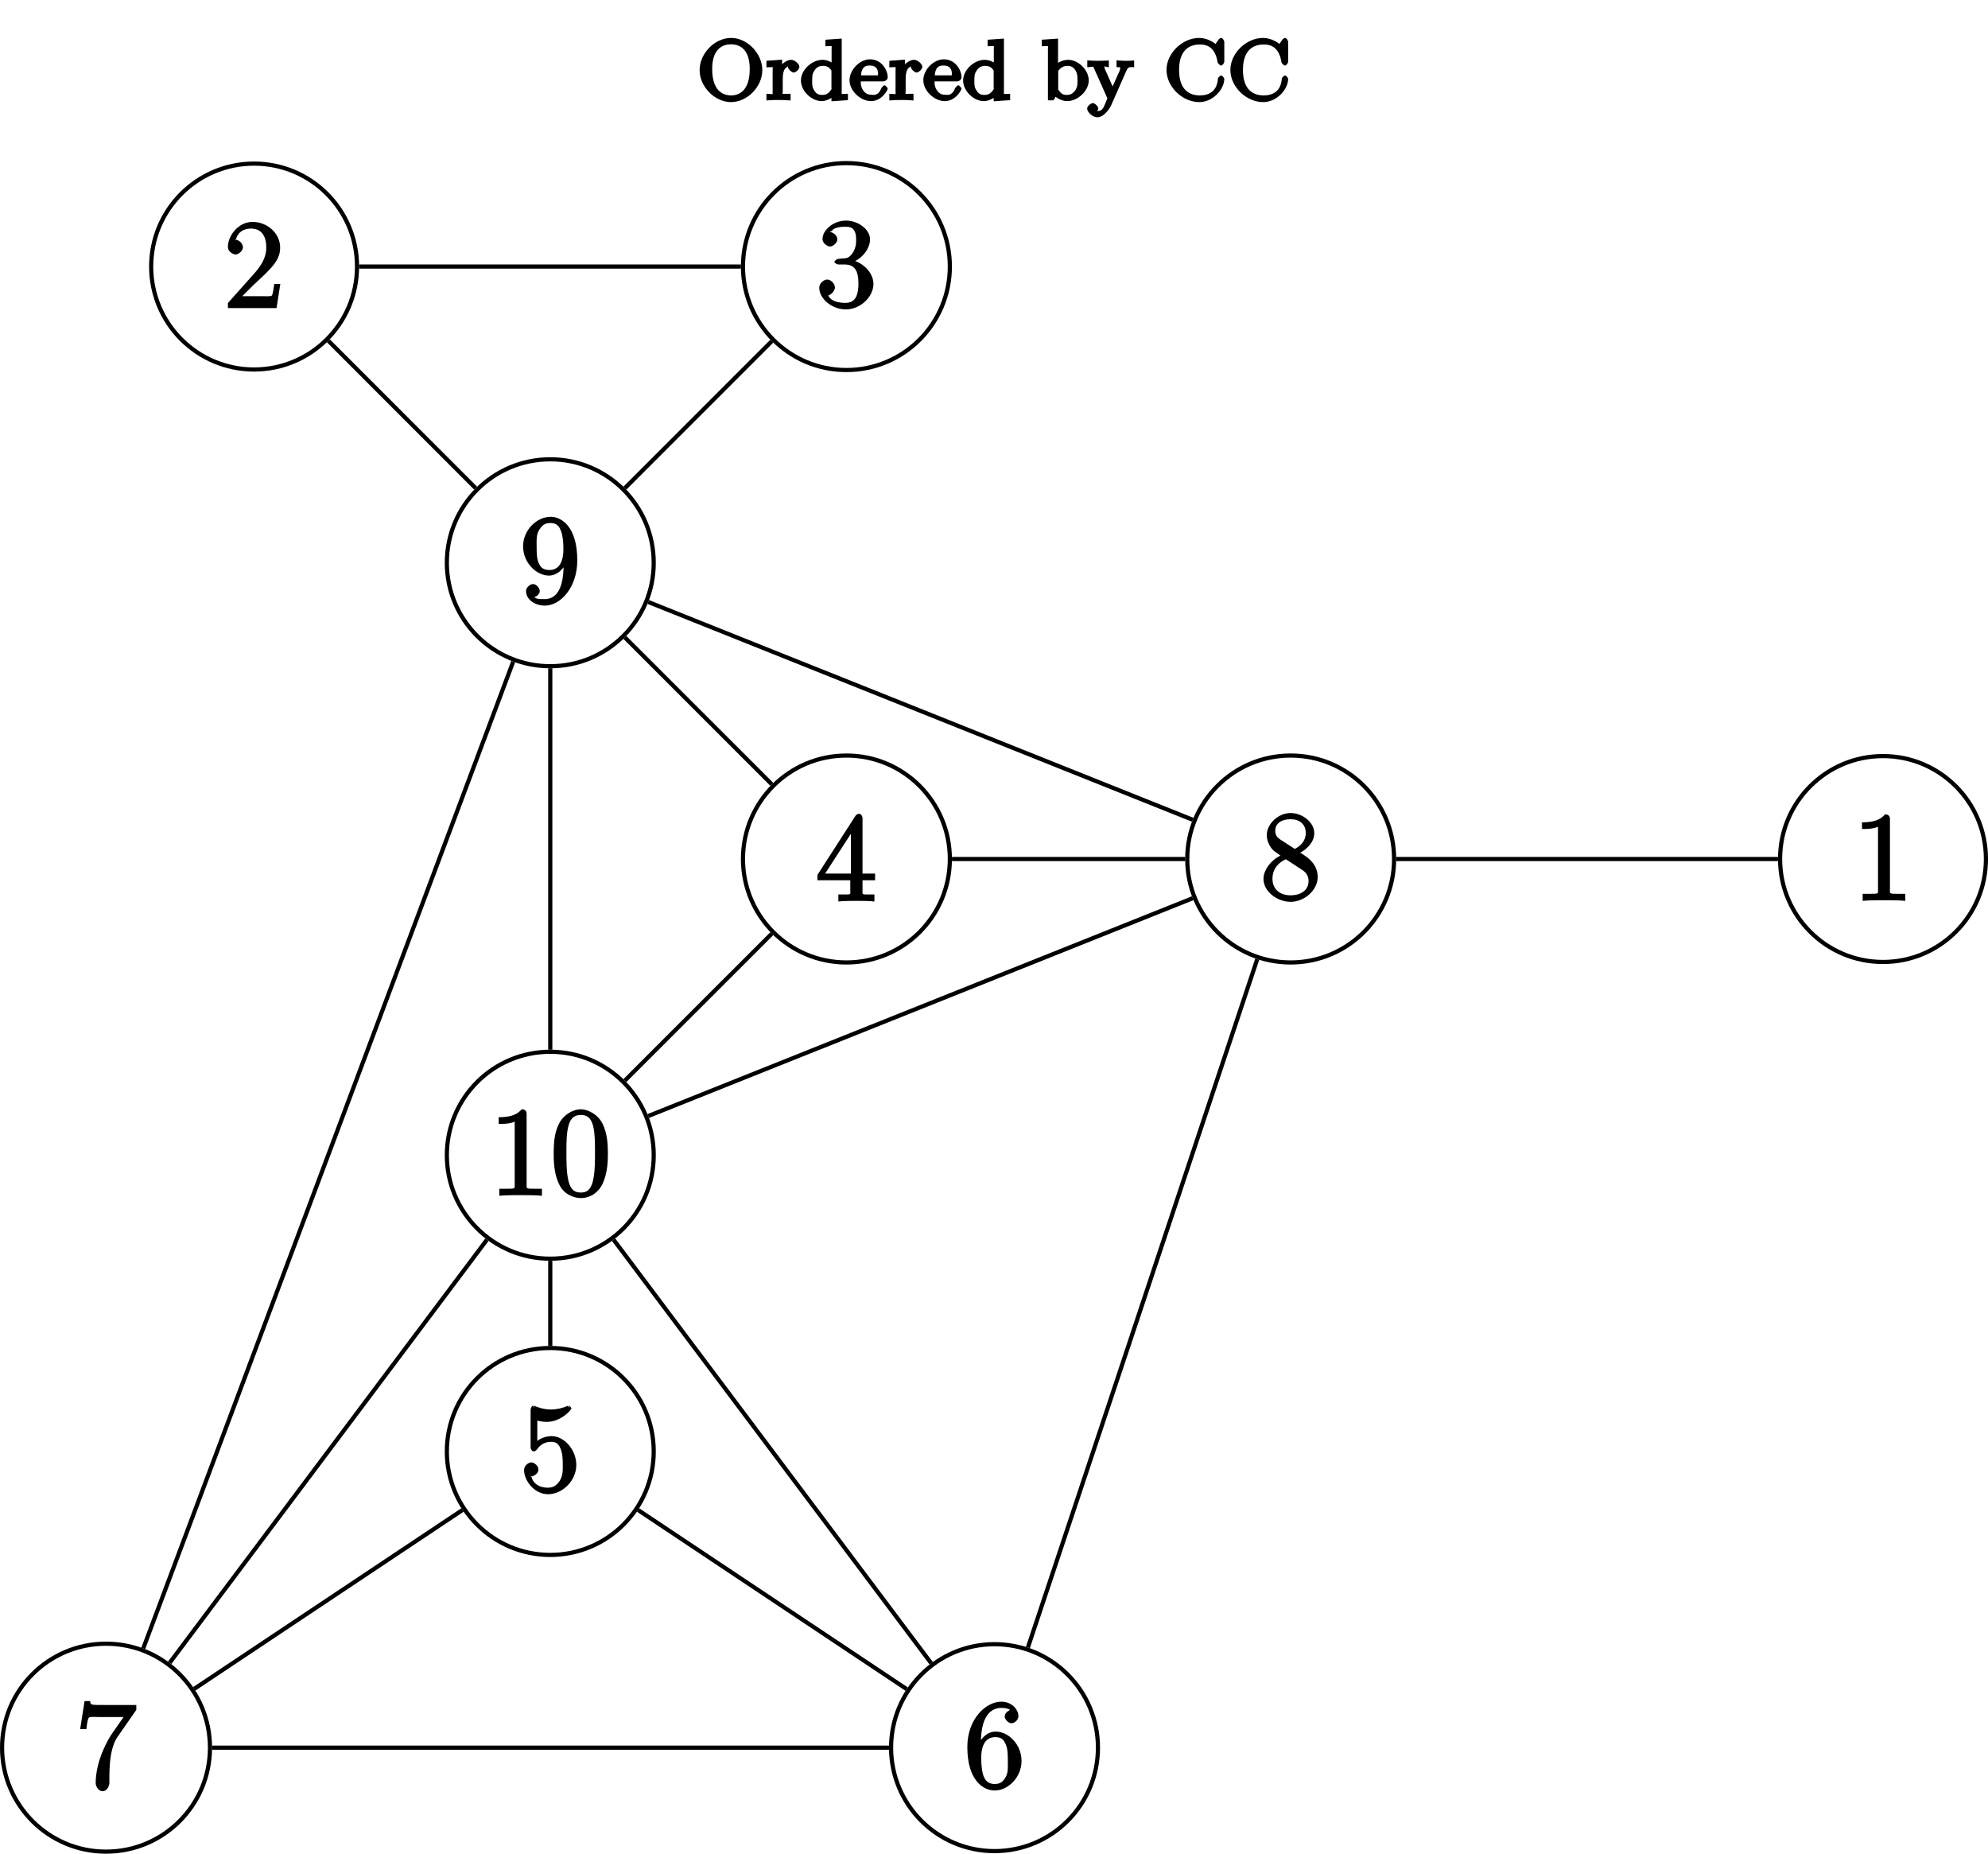 <?xml version="1.0" encoding="UTF-8"?>
<svg xmlns="http://www.w3.org/2000/svg" xmlns:xlink="http://www.w3.org/1999/xlink" width="190.28pt" height="177.39pt" viewBox="0 0 190.28 177.39" version="1.1">
<defs>
<g>
<symbol overflow="visible" id="glyph0-0">
<path style="stroke:none;" d=""/>
</symbol>
<symbol overflow="visible" id="glyph0-1">
<path style="stroke:none;" d="M 5.828 -7.562 L 5.828 -8 L 2.797 -8 C 1.344 -8 1.484 -8 1.406 -8.375 L 0.875 -8.375 L 0.453 -5.688 L 1.047 -5.688 C 1.094 -6.047 1.156 -6.688 1.312 -6.812 C 1.406 -6.891 2.203 -6.844 2.359 -6.844 L 4.609 -6.844 L 3.516 -5.281 C 3.188 -4.812 1.938 -2.75 1.938 -0.5 C 1.938 -0.375 2.109 0.25 2.594 0.25 C 3.094 0.25 3.25 -0.359 3.25 -0.516 L 3.25 -1.109 C 3.25 -2.891 3.484 -4.172 4.047 -4.969 L 5.828 -7.531 Z M 5.828 -7.562 "/>
</symbol>
<symbol overflow="visible" id="glyph0-2">
<path style="stroke:none;" d="M 5.516 -2.578 C 5.516 -4.172 4.25 -5.391 3.047 -5.391 C 1.984 -5.391 1.422 -4.312 1.297 -3.984 L 1.625 -3.984 L 1.625 -4.297 C 1.625 -7.328 2.938 -7.656 3.578 -7.656 C 4.016 -7.656 4.328 -7.562 4.391 -7.469 C 4.531 -7.469 3.906 -7.312 3.906 -6.828 C 3.906 -6.562 4.25 -6.188 4.562 -6.188 C 4.859 -6.188 5.219 -6.516 5.219 -6.859 C 5.219 -7.484 4.609 -8.25 3.578 -8.25 C 2.062 -8.25 0.328 -6.547 0.328 -3.922 C 0.328 -0.641 1.922 0.25 2.938 0.25 C 4.25 0.25 5.516 -1.031 5.516 -2.578 Z M 4.203 -2.594 C 4.203 -1.984 4.25 -1.547 4.031 -1.094 C 3.734 -0.531 3.422 -0.375 2.938 -0.375 C 2.188 -0.375 1.984 -0.891 1.875 -1.141 C 1.766 -1.453 1.656 -2.031 1.656 -2.875 C 1.656 -3.812 1.922 -4.859 3 -4.859 C 3.656 -4.859 3.844 -4.547 4.016 -4.141 C 4.203 -3.703 4.203 -3.109 4.203 -2.594 Z M 4.203 -2.594 "/>
</symbol>
<symbol overflow="visible" id="glyph0-3">
<path style="stroke:none;" d="M 5.422 -2.547 C 5.422 -3.969 4.297 -5.312 3.047 -5.312 C 2.359 -5.312 1.719 -4.953 1.406 -4.625 L 1.688 -4.516 L 1.688 -6.797 C 2.047 -6.688 2.469 -6.672 2.594 -6.672 C 3.938 -6.672 4.953 -7.812 4.953 -7.969 C 4.953 -8.016 4.781 -8.234 4.703 -8.234 L 4.812 -7.969 C 4.812 -7.969 4.656 -8.234 4.547 -8.188 C 3.891 -7.906 3.312 -7.859 3 -7.859 C 2.219 -7.859 1.656 -8.109 1.422 -8.203 C 1.344 -8.234 1.406 -7.969 1.406 -7.969 L 1.297 -8.234 C 1.203 -8.234 1.047 -8.016 1.047 -7.812 L 1.047 -4.266 C 1.047 -4.047 1.203 -3.844 1.344 -3.844 C 1.406 -3.844 1.531 -3.891 1.656 -4.031 C 1.984 -4.516 2.438 -4.766 3.031 -4.766 C 3.672 -4.766 3.812 -4.328 3.906 -4.125 C 4.109 -3.656 4.125 -3.078 4.125 -2.625 C 4.125 -2.156 4.172 -1.594 3.844 -1.047 C 3.578 -0.625 3.234 -0.375 2.703 -0.375 C 1.906 -0.375 1.297 -0.75 1.141 -1.391 C 0.984 -1.453 1.047 -1.453 1.109 -1.453 C 1.312 -1.453 1.797 -1.703 1.797 -2.109 C 1.797 -2.453 1.406 -2.797 1.109 -2.797 C 0.891 -2.797 0.422 -2.531 0.422 -2.062 C 0.422 -1.047 1.406 0.25 2.719 0.25 C 4.078 0.25 5.422 -1.031 5.422 -2.547 Z M 5.422 -2.547 "/>
</symbol>
<symbol overflow="visible" id="glyph0-4">
<path style="stroke:none;" d="M 5.062 -0.141 L 5.062 -0.641 L 4.531 -0.641 C 3.484 -0.641 3.594 -0.641 3.594 -1.062 L 3.594 -7.812 C 3.594 -8.078 3.438 -8.25 3.125 -8.25 C 2.797 -7.875 2.312 -7.484 0.922 -7.484 L 0.922 -6.844 C 1.359 -6.844 1.953 -6.844 2.453 -7.062 L 2.453 -1.062 C 2.453 -0.641 2.578 -0.641 1.531 -0.641 L 0.984 -0.641 L 0.984 0.031 C 1.484 -0.031 2.641 -0.031 3.031 -0.031 C 3.438 -0.031 4.578 -0.031 5.062 0.031 Z M 5.062 -0.141 "/>
</symbol>
<symbol overflow="visible" id="glyph0-5">
<path style="stroke:none;" d="M 5.516 -3.969 C 5.516 -4.953 5.453 -5.922 5.016 -6.844 C 4.531 -7.828 3.516 -8.25 2.922 -8.25 C 2.234 -8.25 1.219 -7.75 0.781 -6.75 C 0.438 -6 0.328 -5.266 0.328 -3.969 C 0.328 -2.812 0.453 -1.828 0.891 -0.984 C 1.344 -0.078 2.297 0.25 2.922 0.25 C 3.953 0.25 4.656 -0.406 4.984 -1.062 C 5.484 -2.109 5.516 -3.281 5.516 -3.969 Z M 4.281 -4.109 C 4.281 -3.312 4.281 -2.406 4.141 -1.672 C 3.922 -0.359 3.328 -0.281 2.922 -0.281 C 2.531 -0.281 1.906 -0.344 1.688 -1.656 C 1.547 -2.359 1.547 -3.281 1.547 -4.109 C 1.547 -5.094 1.547 -5.969 1.75 -6.688 C 1.953 -7.484 2.406 -7.703 2.922 -7.703 C 3.375 -7.703 3.891 -7.578 4.125 -6.547 C 4.281 -5.875 4.281 -4.922 4.281 -4.109 Z M 4.281 -4.109 "/>
</symbol>
<symbol overflow="visible" id="glyph0-6">
<path style="stroke:none;" d="M 5.516 -2.125 C 5.516 -3.344 4.609 -4 3.844 -4.453 C 4.266 -4.672 5.188 -5.328 5.188 -6.328 C 5.188 -7.375 4.031 -8.25 2.922 -8.25 C 1.75 -8.25 0.641 -7.219 0.641 -6.125 C 0.641 -5.719 0.812 -5.219 1.141 -4.812 C 1.281 -4.656 1.297 -4.641 1.953 -4.172 C 1.094 -3.781 0.328 -2.828 0.328 -1.953 C 0.328 -0.688 1.703 0.25 2.922 0.25 C 4.25 0.25 5.516 -0.875 5.516 -2.125 Z M 4.375 -6.328 C 4.375 -5.594 3.891 -5.109 3.328 -4.812 L 2.047 -5.641 C 1.891 -5.75 1.453 -5.953 1.453 -6.531 C 1.453 -7.312 2.109 -7.656 2.922 -7.656 C 3.781 -7.656 4.375 -7.188 4.375 -6.328 Z M 4.641 -1.75 C 4.641 -0.844 3.891 -0.375 2.922 -0.375 C 1.906 -0.375 1.188 -0.953 1.188 -1.953 C 1.188 -2.875 1.719 -3.484 2.469 -3.828 L 3.828 -2.938 C 4.141 -2.734 4.641 -2.469 4.641 -1.75 Z M 4.641 -1.75 "/>
</symbol>
<symbol overflow="visible" id="glyph0-7">
<path style="stroke:none;" d="M 5.672 -2.141 L 5.672 -2.641 L 4.469 -2.641 L 4.469 -7.922 C 4.469 -8.156 4.312 -8.359 4.141 -8.359 C 4.047 -8.359 3.891 -8.312 3.797 -8.172 L 0.156 -2.516 L 0.156 -2 L 3.297 -2 L 3.297 -1.047 C 3.297 -0.609 3.438 -0.641 2.562 -0.641 L 2.156 -0.641 L 2.156 0.031 C 2.609 -0.031 3.547 -0.031 3.891 -0.031 C 4.219 -0.031 5.172 -0.031 5.609 0.031 L 5.609 -0.641 L 5.219 -0.641 C 4.344 -0.641 4.469 -0.609 4.469 -1.047 L 4.469 -2 L 5.672 -2 Z M 3.531 -2.641 L 0.891 -2.641 L 3.641 -6.891 L 3.359 -7 L 3.359 -2.641 Z M 3.531 -2.641 "/>
</symbol>
<symbol overflow="visible" id="glyph0-8">
<path style="stroke:none;" d="M 5.516 -4.078 C 5.516 -7.297 4.016 -8.25 2.969 -8.25 C 1.656 -8.25 0.328 -7 0.328 -5.422 C 0.328 -3.844 1.609 -2.625 2.797 -2.625 C 3.688 -2.625 4.297 -3.406 4.531 -4.016 L 4.203 -4.016 L 4.203 -3.625 C 4.203 -0.797 3.125 -0.375 2.406 -0.375 C 2.109 -0.375 1.594 -0.359 1.469 -0.531 L 1.25 -0.531 C 1.344 -0.5 1.922 -0.719 1.922 -1.156 C 1.922 -1.422 1.594 -1.812 1.281 -1.812 C 0.969 -1.812 0.609 -1.453 0.609 -1.141 C 0.609 -0.391 1.375 0.25 2.422 0.25 C 3.906 0.25 5.516 -1.484 5.516 -4.078 Z M 4.188 -5.156 C 4.188 -4.141 3.891 -3.156 2.844 -3.156 C 2.094 -3.156 1.922 -3.609 1.812 -3.844 C 1.625 -4.297 1.625 -4.859 1.625 -5.406 C 1.625 -6.078 1.578 -6.531 1.891 -7.031 C 2.109 -7.344 2.312 -7.656 2.969 -7.656 C 3.641 -7.656 3.828 -7.203 3.938 -6.938 C 4.188 -6.344 4.188 -5.328 4.188 -5.156 Z M 4.188 -5.156 "/>
</symbol>
<symbol overflow="visible" id="glyph0-9">
<path style="stroke:none;" d="M 5.266 -2.312 L 4.859 -2.312 C 4.797 -1.953 4.75 -1.406 4.625 -1.203 C 4.547 -1.094 3.984 -1.141 3.625 -1.141 L 1.406 -1.141 L 1.516 -0.891 C 1.844 -1.156 2.562 -1.922 2.875 -2.219 C 4.703 -3.891 5.422 -4.609 5.422 -5.797 C 5.422 -7.172 4.172 -8.25 2.781 -8.25 C 1.406 -8.25 0.422 -6.906 0.422 -5.875 C 0.422 -5.266 1.109 -5.125 1.141 -5.125 C 1.406 -5.125 1.859 -5.453 1.859 -5.828 C 1.859 -6.172 1.484 -6.547 1.141 -6.547 C 1.047 -6.547 1.016 -6.547 1.203 -6.609 C 1.359 -7.203 1.859 -7.609 2.625 -7.609 C 3.641 -7.609 4.094 -6.891 4.094 -5.797 C 4.094 -4.781 3.562 -4 2.875 -3.234 L 0.422 -0.484 L 0.422 0 L 5.078 0 L 5.438 -2.312 Z M 5.266 -2.312 "/>
</symbol>
<symbol overflow="visible" id="glyph0-10">
<path style="stroke:none;" d="M 5.516 -2.188 C 5.516 -3.281 4.469 -4.297 3.328 -4.5 L 3.328 -4.203 C 4.359 -4.5 5.188 -5.516 5.188 -6.453 C 5.188 -7.406 4.047 -8.25 2.891 -8.25 C 1.703 -8.25 0.641 -7.359 0.641 -6.484 C 0.641 -6.016 1.188 -5.766 1.359 -5.766 C 1.609 -5.766 2.062 -6.094 2.062 -6.453 C 2.062 -6.844 1.609 -7.156 1.344 -7.156 C 1.281 -7.156 1.25 -7.156 1.531 -7.25 C 1.781 -7.703 2.797 -7.656 2.859 -7.656 C 3.25 -7.656 3.859 -7.625 3.859 -6.453 C 3.859 -6.234 3.875 -5.672 3.531 -5.156 C 3.172 -4.625 2.875 -4.641 2.562 -4.625 L 2.203 -4.594 C 2 -4.578 1.781 -4.406 1.781 -4.297 C 1.781 -4.188 2.016 -4.047 2.219 -4.047 L 2.766 -4.047 C 3.797 -4.047 4.078 -3.344 4.078 -2.203 C 4.078 -0.641 3.438 -0.375 2.844 -0.375 C 2.266 -0.375 1.453 -0.484 1.188 -1.094 C 1.328 -1.078 1.828 -1.438 1.828 -1.859 C 1.828 -2.219 1.422 -2.609 1.094 -2.609 C 0.797 -2.609 0.328 -2.281 0.328 -1.828 C 0.328 -0.766 1.547 0.25 2.875 0.25 C 4.297 0.25 5.516 -0.984 5.516 -2.188 Z M 5.516 -2.188 "/>
</symbol>
<symbol overflow="visible" id="glyph1-0">
<path style="stroke:none;" d=""/>
</symbol>
<symbol overflow="visible" id="glyph1-1">
<path style="stroke:none;" d="M 6.281 -2.891 C 6.281 -4.484 4.844 -5.969 3.297 -5.969 C 1.719 -5.969 0.281 -4.484 0.281 -2.891 C 0.281 -1.266 1.766 0.172 3.281 0.172 C 4.828 0.172 6.281 -1.281 6.281 -2.891 Z M 5.078 -3 C 5.078 -0.984 4.125 -0.469 3.297 -0.469 C 2.422 -0.469 1.484 -1 1.484 -3 C 1.484 -4.906 2.469 -5.359 3.281 -5.359 C 4.141 -5.359 5.078 -4.875 5.078 -3 Z M 5.078 -3 "/>
</symbol>
<symbol overflow="visible" id="glyph1-2">
<path style="stroke:none;" d="M 3.25 -3.203 C 3.25 -3.469 2.812 -3.875 2.453 -3.875 C 1.938 -3.875 1.391 -3.312 1.297 -3.047 L 1.594 -3.047 L 1.594 -3.891 L 0.094 -3.781 L 0.094 -3.156 C 0.828 -3.156 0.688 -3.297 0.688 -2.906 L 0.688 -0.812 C 0.688 -0.453 0.781 -0.625 0.094 -0.625 L 0.094 0.016 C 0.594 -0.031 1.031 -0.031 1.219 -0.031 C 1.688 -0.031 1.703 -0.031 2.406 0.016 L 2.406 -0.625 L 2.062 -0.625 C 1.484 -0.625 1.656 -0.531 1.656 -0.828 L 1.656 -2 C 1.656 -2.594 1.719 -3.281 2.484 -3.297 L 2.344 -3.609 C 2.297 -3.562 2.156 -3.375 2.156 -3.203 C 2.156 -2.953 2.547 -2.656 2.703 -2.656 C 2.891 -2.656 3.25 -2.969 3.25 -3.203 Z M 3.25 -3.203 "/>
</symbol>
<symbol overflow="visible" id="glyph1-3">
<path style="stroke:none;" d="M 4.594 -0.188 L 4.594 -0.625 C 3.875 -0.625 4 -0.5 4 -0.891 L 4 -5.906 L 2.438 -5.797 L 2.438 -5.172 C 3.156 -5.172 3.031 -5.312 3.031 -4.922 L 3.031 -3.234 L 3.359 -3.359 C 3.078 -3.672 2.578 -3.875 2.156 -3.875 C 1.156 -3.875 0.094 -2.922 0.094 -1.891 C 0.094 -0.922 1.078 0.078 2.078 0.078 C 2.547 0.078 3.062 -0.203 3.328 -0.484 L 3.016 -0.609 L 3.016 0.094 L 4.594 -0.016 Z M 3.016 -1.172 C 3.016 -1.031 3.062 -1.125 2.953 -0.969 C 2.719 -0.641 2.5 -0.516 2.125 -0.516 C 1.75 -0.516 1.562 -0.641 1.375 -0.938 C 1.156 -1.25 1.172 -1.516 1.172 -1.891 C 1.172 -2.344 1.188 -2.547 1.375 -2.828 C 1.562 -3.125 1.797 -3.297 2.203 -3.297 C 2.578 -3.297 2.828 -3.156 3.016 -2.844 Z M 3.016 -1.172 "/>
</symbol>
<symbol overflow="visible" id="glyph1-4">
<path style="stroke:none;" d="M 3.703 -1.141 C 3.703 -1.172 3.484 -1.438 3.391 -1.438 C 3.297 -1.438 3.094 -1.188 3.078 -1.141 C 2.781 -0.375 2.297 -0.531 2.156 -0.531 C 1.797 -0.531 1.547 -0.641 1.312 -1.016 C 1.078 -1.375 1.125 -1.766 1.125 -1.812 L 3.297 -1.812 C 3.469 -1.812 3.703 -2 3.703 -2.188 C 3.703 -2.891 3.125 -3.922 2 -3.922 C 1.016 -3.922 0.047 -2.922 0.047 -1.922 C 0.047 -0.906 1.094 0.078 2.109 0.078 C 3.109 0.078 3.703 -0.953 3.703 -1.141 Z M 2.969 -2.391 L 1.141 -2.391 C 1.219 -3.328 1.703 -3.328 2 -3.328 C 2.938 -3.328 2.766 -2.391 2.766 -2.391 Z M 2.969 -2.391 "/>
</symbol>
<symbol overflow="visible" id="glyph1-5">
<path style="stroke:none;" d="M 4.594 -1.906 C 4.594 -2.906 3.594 -3.875 2.625 -3.875 C 1.984 -3.875 1.469 -3.484 1.328 -3.344 L 1.656 -3.219 L 1.656 -5.906 L 0.094 -5.797 L 0.094 -5.172 C 0.828 -5.172 0.688 -5.312 0.688 -4.922 L 0.688 0 L 1.234 0 L 1.422 -0.344 C 1.469 -0.281 1.984 0.078 2.531 0.078 C 3.531 0.078 4.594 -0.891 4.594 -1.906 Z M 3.516 -1.906 C 3.516 -1.734 3.562 -1.297 3.281 -0.922 C 3 -0.562 2.75 -0.516 2.5 -0.516 C 2.109 -0.516 1.922 -0.656 1.719 -0.969 C 1.625 -1.109 1.672 -1 1.672 -1.141 L 1.672 -2.703 C 1.672 -2.859 1.625 -2.734 1.734 -2.891 C 1.969 -3.172 2.219 -3.297 2.578 -3.297 C 2.984 -3.297 3.156 -3.094 3.328 -2.859 C 3.453 -2.641 3.516 -2.5 3.516 -1.906 Z M 3.516 -1.906 "/>
</symbol>
<symbol overflow="visible" id="glyph1-6">
<path style="stroke:none;" d="M 4.469 -3.359 L 4.469 -3.812 C 4.016 -3.781 4 -3.781 3.656 -3.781 C 3.625 -3.781 3.203 -3.781 2.781 -3.828 L 2.781 -3.172 C 3.203 -3.156 3.125 -3.219 3.125 -3.031 C 3.125 -2.984 3.109 -2.922 3.078 -2.828 L 2.219 -0.906 L 2.594 -0.906 L 1.672 -2.984 C 1.625 -3.109 1.625 -3.125 1.625 -3.156 C 1.625 -3.344 1.688 -3.172 2.047 -3.172 L 2.047 -3.812 C 1.5 -3.781 1.156 -3.781 0.984 -3.781 C 0.812 -3.781 0.438 -3.781 -0.016 -3.828 L -0.016 -3.172 C 0.594 -3.172 0.516 -3.344 0.641 -3.031 L 1.906 -0.188 C 1.547 0.656 1.5 1.031 0.938 1.031 C 0.734 1.031 0.734 1.25 0.734 1.25 L 0.609 1.312 C 0.672 1.297 1.031 1.016 1.031 0.781 C 1.031 0.562 0.688 0.266 0.516 0.266 C 0.344 0.266 -0.031 0.547 -0.031 0.797 C -0.031 1.141 0.516 1.625 0.938 1.625 C 1.656 1.625 2.219 0.594 2.25 0.516 L 3.719 -2.812 C 3.906 -3.266 4.031 -3.156 4.469 -3.172 Z M 4.469 -3.359 "/>
</symbol>
<symbol overflow="visible" id="glyph1-7">
<path style="stroke:none;" d="M 5.812 -2.047 C 5.812 -2.125 5.641 -2.375 5.5 -2.375 C 5.422 -2.375 5.203 -2.156 5.203 -2.078 C 5.125 -0.859 4.328 -0.469 3.484 -0.469 C 2.812 -0.469 1.484 -0.688 1.484 -2.906 C 1.484 -5.047 2.734 -5.344 3.484 -5.344 C 4.234 -5.344 4.969 -5 5.172 -3.625 C 5.188 -3.562 5.391 -3.328 5.5 -3.328 C 5.641 -3.328 5.812 -3.562 5.812 -3.719 L 5.812 -5.594 C 5.812 -5.719 5.641 -5.969 5.531 -5.969 C 5.469 -5.969 5.328 -5.906 5.266 -5.812 L 4.969 -5.391 C 4.828 -5.531 4.172 -5.969 3.406 -5.969 C 1.812 -5.969 0.281 -4.516 0.281 -2.906 C 0.281 -1.297 1.797 0.172 3.422 0.172 C 4.75 0.172 5.812 -1.078 5.812 -2.047 Z M 5.812 -2.047 "/>
</symbol>
</g>
<clipPath id="clip1">
  <path d="M 0 151 L 26 151 L 26 177.391 L 0 177.391 Z M 0 151 "/>
</clipPath>
<clipPath id="clip2">
  <path d="M 79 151 L 111 151 L 111 177.391 L 79 177.391 Z M 79 151 "/>
</clipPath>
<clipPath id="clip3">
  <path d="M 164 66 L 190.281 66 L 190.281 98 L 164 98 Z M 164 66 "/>
</clipPath>
</defs>
<g id="surface1">
<g clip-path="url(#clip1)" clip-rule="nonzero">
<path style="fill:none;stroke-width:0.399;stroke-linecap:butt;stroke-linejoin:miter;stroke:rgb(0%,0%,0%);stroke-opacity:1;stroke-miterlimit:10;" d="M 9.95 -0 C 9.95 5.496 5.497 9.949 0 9.949 C -5.496 9.949 -9.949 5.496 -9.949 -0 C -9.949 -5.496 -5.496 -9.949 0 -9.949 C 5.497 -9.949 9.95 -5.496 9.95 -0 Z M 9.95 -0 " transform="matrix(1,0,0,-1,10.148,167.242)"/>
</g>
<g style="fill:rgb(0%,0%,0%);fill-opacity:1;">
  <use xlink:href="#glyph0-1" x="7.219" y="171.157"/>
</g>
<g clip-path="url(#clip2)" clip-rule="nonzero">
<path style="fill:none;stroke-width:0.399;stroke-linecap:butt;stroke-linejoin:miter;stroke:rgb(0%,0%,0%);stroke-opacity:1;stroke-miterlimit:10;" d="M 94.942 -0 C 94.942 5.469 90.508 9.902 85.04 9.902 C 79.571 9.902 75.141 5.469 75.141 -0 C 75.141 -5.469 79.571 -9.899 85.04 -9.899 C 90.508 -9.899 94.942 -5.469 94.942 -0 Z M 94.942 -0 " transform="matrix(1,0,0,-1,10.148,167.242)"/>
</g>
<g style="fill:rgb(0%,0%,0%);fill-opacity:1;">
  <use xlink:href="#glyph0-2" x="92.259" y="171.092"/>
</g>
<path style="fill:none;stroke-width:0.399;stroke-linecap:butt;stroke-linejoin:miter;stroke:rgb(0%,0%,0%);stroke-opacity:1;stroke-miterlimit:10;" d="M 52.422 28.347 C 52.422 33.816 47.989 38.246 42.52 38.246 C 37.051 38.246 32.622 33.816 32.622 28.347 C 32.622 22.879 37.051 18.445 42.52 18.445 C 47.989 18.445 52.422 22.879 52.422 28.347 Z M 52.422 28.347 " transform="matrix(1,0,0,-1,10.148,167.242)"/>
<g style="fill:rgb(0%,0%,0%);fill-opacity:1;">
  <use xlink:href="#glyph0-3" x="49.739" y="142.739"/>
</g>
<path style="fill:none;stroke-width:0.399;stroke-linecap:butt;stroke-linejoin:miter;stroke:rgb(0%,0%,0%);stroke-opacity:1;stroke-miterlimit:10;" d="M 52.422 56.695 C 52.422 62.16 47.989 66.594 42.52 66.594 C 37.051 66.594 32.622 62.16 32.622 56.695 C 32.622 51.226 37.051 46.793 42.52 46.793 C 47.989 46.793 52.422 51.226 52.422 56.695 Z M 52.422 56.695 " transform="matrix(1,0,0,-1,10.148,167.242)"/>
<g style="fill:rgb(0%,0%,0%);fill-opacity:1;">
  <use xlink:href="#glyph0-4" x="46.81" y="114.398"/>
  <use xlink:href="#glyph0-5" x="52.668" y="114.398"/>
</g>
<path style="fill:none;stroke-width:0.399;stroke-linecap:butt;stroke-linejoin:miter;stroke:rgb(0%,0%,0%);stroke-opacity:1;stroke-miterlimit:10;" d="M 123.286 85.039 C 123.286 90.508 118.856 94.941 113.387 94.941 C 107.918 94.941 103.489 90.508 103.489 85.039 C 103.489 79.574 107.918 75.14 113.387 75.14 C 118.856 75.14 123.286 79.574 123.286 85.039 Z M 123.286 85.039 " transform="matrix(1,0,0,-1,10.148,167.242)"/>
<g style="fill:rgb(0%,0%,0%);fill-opacity:1;">
  <use xlink:href="#glyph0-6" x="120.606" y="86.051"/>
</g>
<g clip-path="url(#clip3)" clip-rule="nonzero">
<path style="fill:none;stroke-width:0.399;stroke-linecap:butt;stroke-linejoin:miter;stroke:rgb(0%,0%,0%);stroke-opacity:1;stroke-miterlimit:10;" d="M 179.934 85.039 C 179.934 90.48 175.52 94.89 170.082 94.89 C 164.641 94.89 160.231 90.48 160.231 85.039 C 160.231 79.601 164.641 75.187 170.082 75.187 C 175.52 75.187 179.934 79.601 179.934 85.039 Z M 179.934 85.039 " transform="matrix(1,0,0,-1,10.148,167.242)"/>
</g>
<g style="fill:rgb(0%,0%,0%);fill-opacity:1;">
  <use xlink:href="#glyph0-4" x="177.3" y="86.177"/>
</g>
<path style="fill:none;stroke-width:0.399;stroke-linecap:butt;stroke-linejoin:miter;stroke:rgb(0%,0%,0%);stroke-opacity:1;stroke-miterlimit:10;" d="M 80.766 85.039 C 80.766 90.508 76.336 94.941 70.868 94.941 C 65.399 94.941 60.965 90.508 60.965 85.039 C 60.965 79.574 65.399 75.14 70.868 75.14 C 76.336 75.14 80.766 79.574 80.766 85.039 Z M 80.766 85.039 " transform="matrix(1,0,0,-1,10.148,167.242)"/>
<g style="fill:rgb(0%,0%,0%);fill-opacity:1;">
  <use xlink:href="#glyph0-7" x="78.086" y="86.237"/>
</g>
<path style="fill:none;stroke-width:0.399;stroke-linecap:butt;stroke-linejoin:miter;stroke:rgb(0%,0%,0%);stroke-opacity:1;stroke-miterlimit:10;" d="M 52.422 113.387 C 52.422 118.855 47.989 123.289 42.52 123.289 C 37.051 123.289 32.622 118.855 32.622 113.387 C 32.622 107.918 37.051 103.488 42.52 103.488 C 47.989 103.488 52.422 107.918 52.422 113.387 Z M 52.422 113.387 " transform="matrix(1,0,0,-1,10.148,167.242)"/>
<g style="fill:rgb(0%,0%,0%);fill-opacity:1;">
  <use xlink:href="#glyph0-8" x="49.739" y="57.704"/>
</g>
<path style="fill:none;stroke-width:0.399;stroke-linecap:butt;stroke-linejoin:miter;stroke:rgb(0%,0%,0%);stroke-opacity:1;stroke-miterlimit:10;" d="M 24.024 141.734 C 24.024 147.176 19.614 151.586 14.172 151.586 C 8.731 151.586 4.321 147.176 4.321 141.734 C 4.321 136.293 8.731 131.883 14.172 131.883 C 19.614 131.883 24.024 136.293 24.024 141.734 Z M 24.024 141.734 " transform="matrix(1,0,0,-1,10.148,167.242)"/>
<g style="fill:rgb(0%,0%,0%);fill-opacity:1;">
  <use xlink:href="#glyph0-9" x="21.392" y="29.483"/>
</g>
<path style="fill:none;stroke-width:0.399;stroke-linecap:butt;stroke-linejoin:miter;stroke:rgb(0%,0%,0%);stroke-opacity:1;stroke-miterlimit:10;" d="M 80.766 141.734 C 80.766 147.203 76.336 151.633 70.868 151.633 C 65.399 151.633 60.965 147.203 60.965 141.734 C 60.965 136.265 65.399 131.832 70.868 131.832 C 76.336 131.832 80.766 136.265 80.766 141.734 Z M 80.766 141.734 " transform="matrix(1,0,0,-1,10.148,167.242)"/>
<g style="fill:rgb(0%,0%,0%);fill-opacity:1;">
  <use xlink:href="#glyph0-10" x="78.086" y="29.358"/>
</g>
<path style="fill:none;stroke-width:0.399;stroke-linecap:butt;stroke-linejoin:miter;stroke:rgb(0%,0%,0%);stroke-opacity:1;stroke-miterlimit:10;" d="M 160.032 85.039 L 123.485 85.039 " transform="matrix(1,0,0,-1,10.148,167.242)"/>
<path style="fill:none;stroke-width:0.399;stroke-linecap:butt;stroke-linejoin:miter;stroke:rgb(0%,0%,0%);stroke-opacity:1;stroke-miterlimit:10;" d="M 24.223 141.734 L 60.766 141.734 " transform="matrix(1,0,0,-1,10.148,167.242)"/>
<path style="fill:none;stroke-width:0.399;stroke-linecap:butt;stroke-linejoin:miter;stroke:rgb(0%,0%,0%);stroke-opacity:1;stroke-miterlimit:10;" d="M 21.282 134.629 L 35.379 120.527 " transform="matrix(1,0,0,-1,10.148,167.242)"/>
<path style="fill:none;stroke-width:0.399;stroke-linecap:butt;stroke-linejoin:miter;stroke:rgb(0%,0%,0%);stroke-opacity:1;stroke-miterlimit:10;" d="M 63.727 134.594 L 49.661 120.527 " transform="matrix(1,0,0,-1,10.148,167.242)"/>
<path style="fill:none;stroke-width:0.399;stroke-linecap:butt;stroke-linejoin:miter;stroke:rgb(0%,0%,0%);stroke-opacity:1;stroke-miterlimit:10;" d="M 80.965 85.039 L 103.29 85.039 " transform="matrix(1,0,0,-1,10.148,167.242)"/>
<path style="fill:none;stroke-width:0.399;stroke-linecap:butt;stroke-linejoin:miter;stroke:rgb(0%,0%,0%);stroke-opacity:1;stroke-miterlimit:10;" d="M 63.727 92.183 L 49.661 106.246 " transform="matrix(1,0,0,-1,10.148,167.242)"/>
<path style="fill:none;stroke-width:0.399;stroke-linecap:butt;stroke-linejoin:miter;stroke:rgb(0%,0%,0%);stroke-opacity:1;stroke-miterlimit:10;" d="M 63.727 77.898 L 49.661 63.836 " transform="matrix(1,0,0,-1,10.148,167.242)"/>
<path style="fill:none;stroke-width:0.399;stroke-linecap:butt;stroke-linejoin:miter;stroke:rgb(0%,0%,0%);stroke-opacity:1;stroke-miterlimit:10;" d="M 50.922 22.746 L 76.637 5.601 " transform="matrix(1,0,0,-1,10.148,167.242)"/>
<path style="fill:none;stroke-width:0.399;stroke-linecap:butt;stroke-linejoin:miter;stroke:rgb(0%,0%,0%);stroke-opacity:1;stroke-miterlimit:10;" d="M 34.118 22.746 L 8.442 5.629 " transform="matrix(1,0,0,-1,10.148,167.242)"/>
<path style="fill:none;stroke-width:0.399;stroke-linecap:butt;stroke-linejoin:miter;stroke:rgb(0%,0%,0%);stroke-opacity:1;stroke-miterlimit:10;" d="M 42.52 38.445 L 42.52 46.594 " transform="matrix(1,0,0,-1,10.148,167.242)"/>
<path style="fill:none;stroke-width:0.399;stroke-linecap:butt;stroke-linejoin:miter;stroke:rgb(0%,0%,0%);stroke-opacity:1;stroke-miterlimit:10;" d="M 74.942 -0 L 10.149 -0 " transform="matrix(1,0,0,-1,10.148,167.242)"/>
<path style="fill:none;stroke-width:0.399;stroke-linecap:butt;stroke-linejoin:miter;stroke:rgb(0%,0%,0%);stroke-opacity:1;stroke-miterlimit:10;" d="M 88.235 9.582 L 110.192 75.461 " transform="matrix(1,0,0,-1,10.148,167.242)"/>
<path style="fill:none;stroke-width:0.399;stroke-linecap:butt;stroke-linejoin:miter;stroke:rgb(0%,0%,0%);stroke-opacity:1;stroke-miterlimit:10;" d="M 78.981 8.078 L 48.579 48.613 " transform="matrix(1,0,0,-1,10.148,167.242)"/>
<path style="fill:none;stroke-width:0.399;stroke-linecap:butt;stroke-linejoin:miter;stroke:rgb(0%,0%,0%);stroke-opacity:1;stroke-miterlimit:10;" d="M 3.563 9.5 L 38.973 103.93 " transform="matrix(1,0,0,-1,10.148,167.242)"/>
<path style="fill:none;stroke-width:0.399;stroke-linecap:butt;stroke-linejoin:miter;stroke:rgb(0%,0%,0%);stroke-opacity:1;stroke-miterlimit:10;" d="M 6.09 8.117 L 36.461 48.613 " transform="matrix(1,0,0,-1,10.148,167.242)"/>
<path style="fill:none;stroke-width:0.399;stroke-linecap:butt;stroke-linejoin:miter;stroke:rgb(0%,0%,0%);stroke-opacity:1;stroke-miterlimit:10;" d="M 104.012 88.793 L 51.899 109.637 " transform="matrix(1,0,0,-1,10.148,167.242)"/>
<path style="fill:none;stroke-width:0.399;stroke-linecap:butt;stroke-linejoin:miter;stroke:rgb(0%,0%,0%);stroke-opacity:1;stroke-miterlimit:10;" d="M 104.012 81.289 L 51.899 60.445 " transform="matrix(1,0,0,-1,10.148,167.242)"/>
<path style="fill:none;stroke-width:0.399;stroke-linecap:butt;stroke-linejoin:miter;stroke:rgb(0%,0%,0%);stroke-opacity:1;stroke-miterlimit:10;" d="M 42.52 103.289 L 42.52 66.793 " transform="matrix(1,0,0,-1,10.148,167.242)"/>
<g style="fill:rgb(0%,0%,0%);fill-opacity:1;">
  <use xlink:href="#glyph1-1" x="66.682" y="9.599"/>
  <use xlink:href="#glyph1-2" x="73.265" y="9.599"/>
  <use xlink:href="#glyph1-3" x="76.565" y="9.599"/>
  <use xlink:href="#glyph1-4" x="81.267" y="9.599"/>
  <use xlink:href="#glyph1-2" x="85.029" y="9.599"/>
  <use xlink:href="#glyph1-4" x="88.329" y="9.599"/>
  <use xlink:href="#glyph1-3" x="92.091" y="9.599"/>
</g>
<g style="fill:rgb(0%,0%,0%);fill-opacity:1;">
  <use xlink:href="#glyph1-5" x="99.614" y="9.599"/>
</g>
<g style="fill:rgb(0%,0%,0%);fill-opacity:1;">
  <use xlink:href="#glyph1-6" x="104.086" y="9.599"/>
</g>
<g style="fill:rgb(0%,0%,0%);fill-opacity:1;">
  <use xlink:href="#glyph1-7" x="111.37" y="9.599"/>
  <use xlink:href="#glyph1-7" x="117.483" y="9.599"/>
</g>
</g>
</svg>
